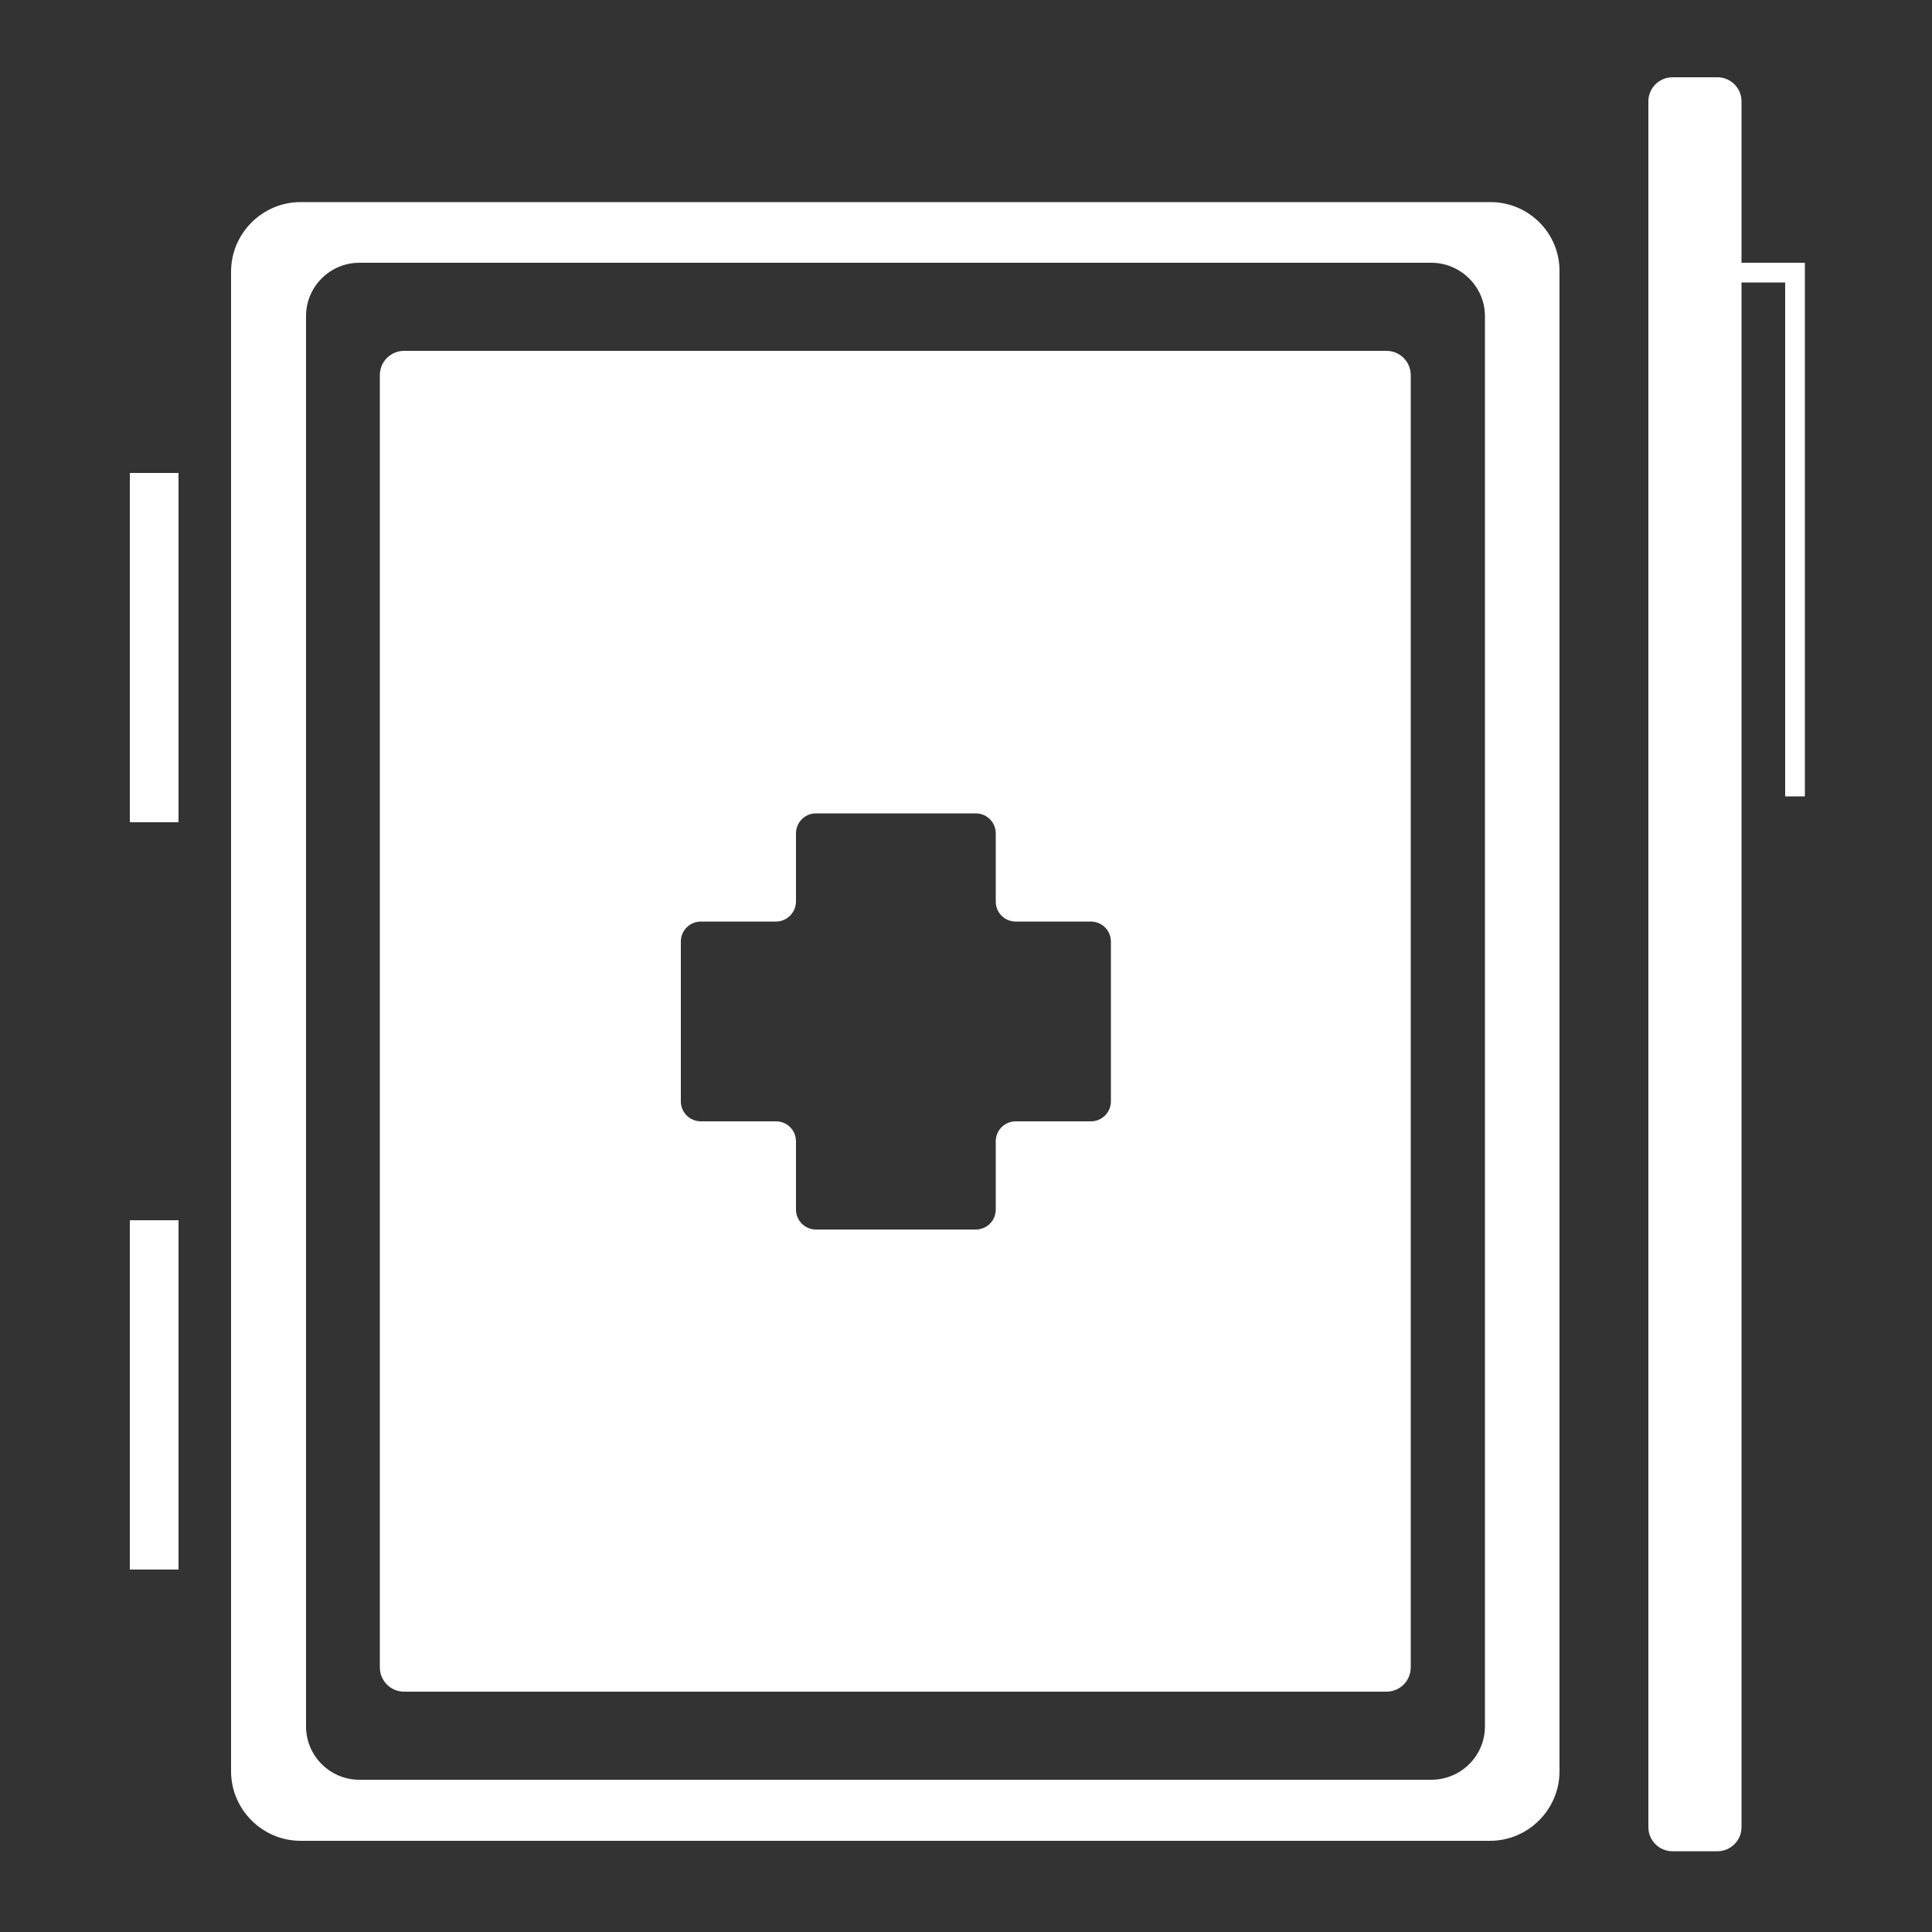 <?xml version="1.0" encoding="utf-8"?>
<!-- Generator: Adobe Illustrator 23.0.3, SVG Export Plug-In . SVG Version: 6.00 Build 0)  -->
<svg version="1.1" id="Layer_1" xmlns="http://www.w3.org/2000/svg" xmlns:xlink="http://www.w3.org/1999/xlink" x="0px" y="0px"
	 viewBox="0 0 500 500" style="enable-background:new 0 0 500 500;" xml:space="preserve">
<rect x="0" y="0" width="500" height="500" fill="#333333" stroke="none"/>
<style type="text/css">
	.st0{fill:#FFFFFF;}
</style>
<g>
	<path class="st0" d="M467.1,68h-16.4V26.2c0-3.4-2.8-6.2-6.2-6.2h-11.7c-3.4,0-6.2,2.8-6.2,6.2v446.7c0,3.4,2.8,6.2,6.2,6.2h11.7
		c3.4,0,6.2-2.8,6.2-6.2V73.1H462l0,133h5.1l0-133h0V68z"/>
	<path class="st0" d="M385.7,52.3H77.8c-9.9,0-18,8.1-18,18v388.1c0,9.9,8.1,18,18,18h307.8c9.9,0,18-8.1,18-18V70.3
		C403.7,60.3,395.6,52.3,385.7,52.3z M384.3,446.8c0,7.6-6.2,13.8-13.9,13.8H93c-7.6,0-13.8-6.2-13.8-13.8V81.8
		C79.2,74.2,85.4,68,93,68h277.4c7.6,0,13.9,6.2,13.9,13.8V446.8z"/>
	<path class="st0" d="M358.8,90.8H104.6c-3.5,0-6.3,2.8-6.3,6.3v334.4c0,3.5,2.8,6.3,6.3,6.3h254.2c3.5,0,6.3-2.8,6.3-6.3V97.1
		C365.1,93.6,362.3,90.8,358.8,90.8z M287.5,285c0,2.9-2.3,5.2-5.2,5.2h-19.4c-2.9,0-5.2,2.3-5.2,5.2V313c0,2.9-2.3,5.2-5.2,5.2
		h-41.3c-2.9,0-5.2-2.3-5.2-5.2v-17.6c0-2.9-2.3-5.2-5.2-5.2h-19.4c-2.9,0-5.2-2.3-5.2-5.2v-41.3c0-2.9,2.3-5.2,5.2-5.2h19.4
		c2.9,0,5.2-2.4,5.2-5.2v-17.6c0-2.9,2.3-5.2,5.2-5.2h41.3c2.9,0,5.2,2.3,5.2,5.2v17.6c0,2.9,2.3,5.2,5.2,5.2h19.4
		c2.9,0,5.2,2.3,5.2,5.2V285z"/>
	<rect x="33.6" y="122.4" class="st0" width="12.6" height="90.4"/>
	<rect x="33.6" y="315.8" class="st0" width="12.6" height="90.4"/>
</g>
</svg>
